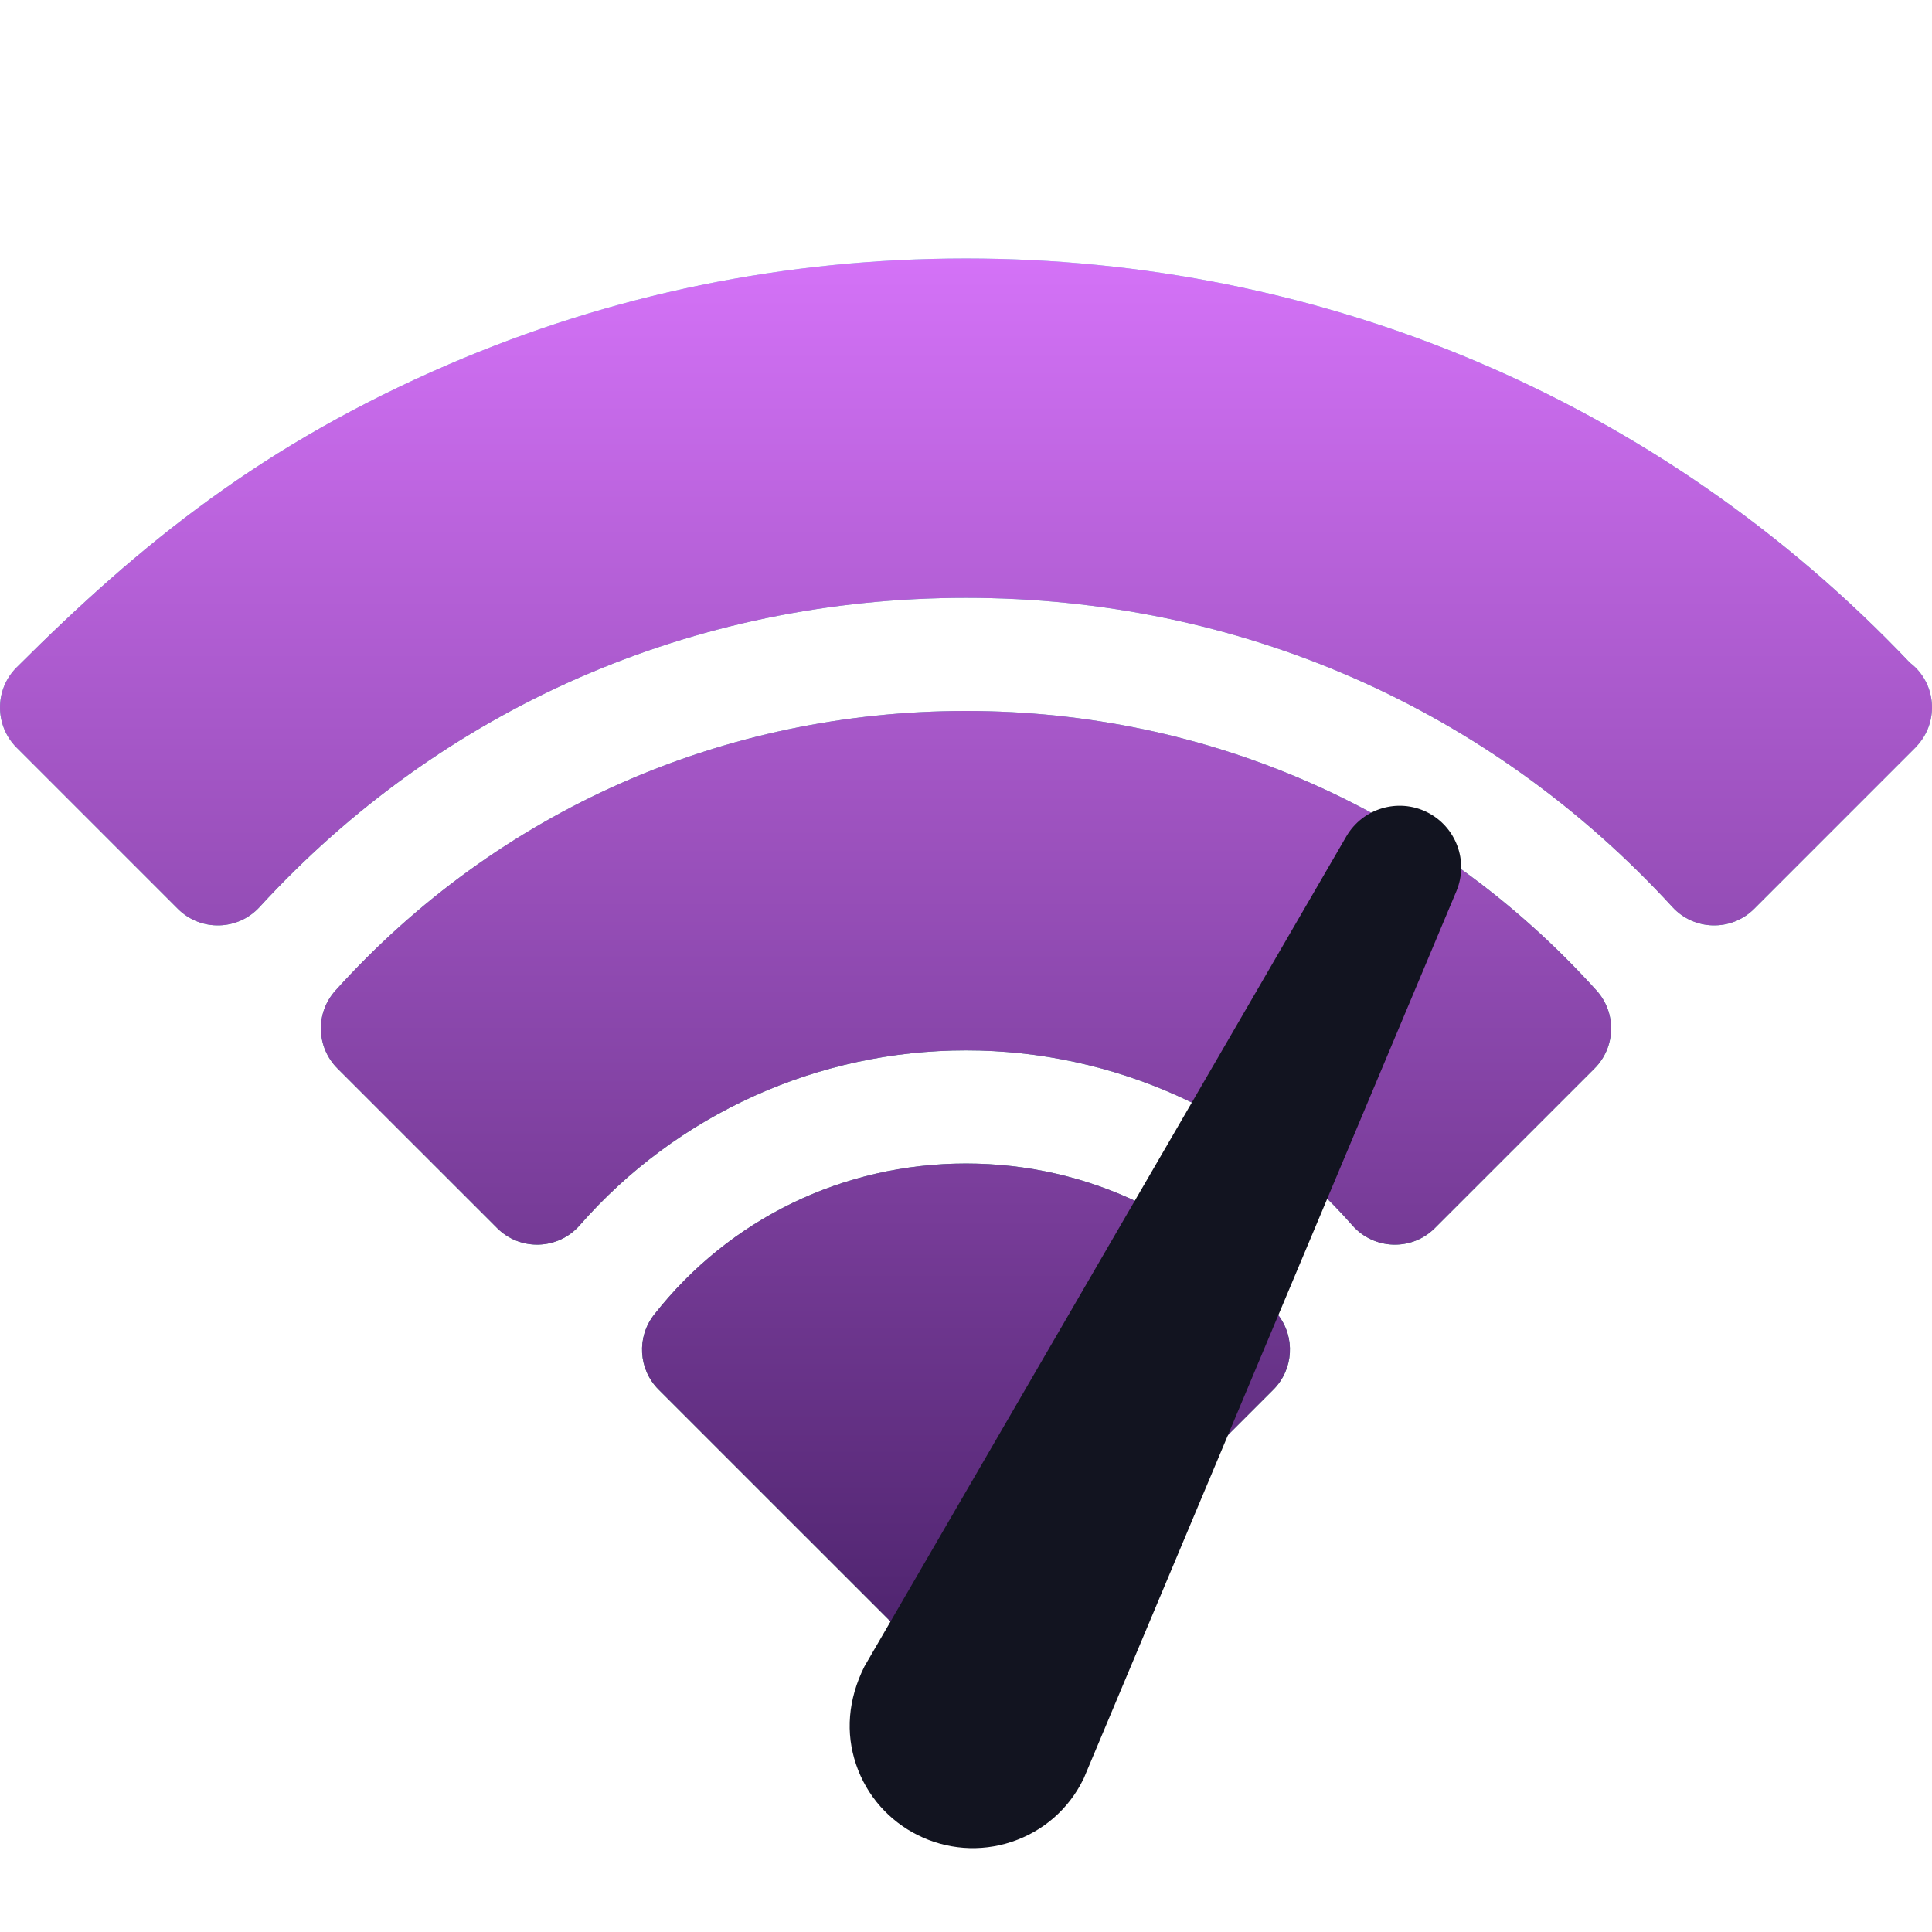 <svg width="56" height="56" viewBox="0 0 56 56" fill="none" xmlns="http://www.w3.org/2000/svg">
<g clip-path="url(#clip0)">
<path d="M55.521 19.348C55.47 19.297 55.416 19.252 55.36 19.209C48.064 11.524 38.224 7.492 28 7.492C22.771 7.492 17.719 8.528 12.986 10.571C7.647 12.876 4.11 15.717 0.479 19.348C-0.169 19.997 -0.15 21.038 0.479 21.667L5.155 26.343C5.819 27.007 6.896 26.975 7.523 26.292C12.824 20.512 20.097 17.329 28 17.329C35.903 17.329 43.175 20.512 48.477 26.292C49.108 26.979 50.185 27.003 50.845 26.343L55.521 21.667C55.536 21.651 55.549 21.635 55.563 21.619C55.574 21.608 55.584 21.597 55.594 21.586C56.158 20.942 56.135 19.962 55.521 19.348ZM28 33.725C24.441 33.725 21.146 35.322 18.96 38.106C18.448 38.759 18.503 39.691 19.09 40.278L26.841 48.028C27.481 48.669 28.519 48.668 29.159 48.028L36.91 40.278C37.496 39.691 37.552 38.759 37.04 38.106C34.854 35.322 31.559 33.725 28 33.725ZM28 20.608C20.991 20.608 14.437 23.486 9.723 28.711C9.138 29.359 9.164 30.352 9.781 30.969L14.409 35.596C15.081 36.269 16.179 36.228 16.802 35.517C19.622 32.294 23.704 30.446 28 30.446C32.296 30.446 36.378 32.294 39.198 35.517C39.822 36.23 40.92 36.268 41.591 35.596L46.219 30.969C46.836 30.352 46.862 29.359 46.277 28.711C41.563 23.486 35.009 20.608 28 20.608Z" fill="url(#paint0_linear)"/>
<path d="M55.521 19.348C55.47 19.297 55.416 19.252 55.36 19.209C48.064 11.524 38.224 7.492 28 7.492C22.771 7.492 17.719 8.528 12.986 10.571C7.647 12.876 4.11 15.717 0.479 19.348C-0.169 19.997 -0.15 21.038 0.479 21.667L5.155 26.343C5.819 27.007 6.896 26.975 7.523 26.292C12.824 20.512 20.097 17.329 28 17.329C35.903 17.329 43.175 20.512 48.477 26.292C49.108 26.979 50.185 27.003 50.845 26.343L55.521 21.667C55.536 21.651 55.549 21.635 55.563 21.619C55.574 21.608 55.584 21.597 55.594 21.586C56.158 20.942 56.135 19.962 55.521 19.348ZM28 33.725C24.441 33.725 21.146 35.322 18.96 38.106C18.448 38.759 18.503 39.691 19.09 40.278L26.841 48.028C27.481 48.669 28.519 48.668 29.159 48.028L36.91 40.278C37.496 39.691 37.552 38.759 37.04 38.106C34.854 35.322 31.559 33.725 28 33.725ZM28 20.608C20.991 20.608 14.437 23.486 9.723 28.711C9.138 29.359 9.164 30.352 9.781 30.969L14.409 35.596C15.081 36.269 16.179 36.228 16.802 35.517C19.622 32.294 23.704 30.446 28 30.446C32.296 30.446 36.378 32.294 39.198 35.517C39.822 36.23 40.92 36.268 41.591 35.596L46.219 30.969C46.836 30.352 46.862 29.359 46.277 28.711C41.563 23.486 35.009 20.608 28 20.608Z" fill="url(#paint1_linear)"/>
<g filter="url(#filter0_d)">
<path d="M42.215 15.831L31.439 41.486C31.425 41.52 31.411 41.554 31.394 41.586C30.971 42.441 30.238 43.08 29.331 43.384C27.465 44.01 25.437 43.002 24.811 41.135C24.509 40.236 24.575 39.269 25.054 38.306L39.025 14.242C39.498 13.43 40.522 13.123 41.365 13.542C42.206 13.963 42.577 14.96 42.215 15.831Z" fill="#121420"/>
</g>
</g>
<defs>
<filter id="filter0_d" x="3" y="7.88" width="61.639" height="61.639" filterUnits="userSpaceOnUse" color-interpolation-filters="sRGB">
<feFlood flood-opacity="0" result="BackgroundImageFix"/>
<feColorMatrix in="SourceAlpha" type="matrix" values="0 0 0 0 0 0 0 0 0 0 0 0 0 0 0 0 0 0 127 0"/>
<feOffset dy="10"/>
<feGaussianBlur stdDeviation="7.5"/>
<feColorMatrix type="matrix" values="0 0 0 0 0 0 0 0 0 0 0 0 0 0 0 0 0 0 0.25 0"/>
<feBlend mode="normal" in2="BackgroundImageFix" result="effect1_dropShadow"/>
<feBlend mode="normal" in="SourceGraphic" in2="effect1_dropShadow" result="shape"/>
</filter>
<linearGradient id="paint0_linear" x1="28" y1="48.508" x2="28" y2="7.492" gradientUnits="userSpaceOnUse">
<stop stop-color="#226B58"/>
<stop offset="1" stop-color="#72F7D4"/>
</linearGradient>
<linearGradient id="paint1_linear" x1="28" y1="48.508" x2="28" y2="7.492" gradientUnits="userSpaceOnUse">
<stop stop-color="#4B226B"/>
<stop offset="1" stop-color="#D472F7"/>
</linearGradient>
<clipPath id="clip0">
<rect width="56" height="56" fill="white"/>
</clipPath>
</defs>
</svg>
